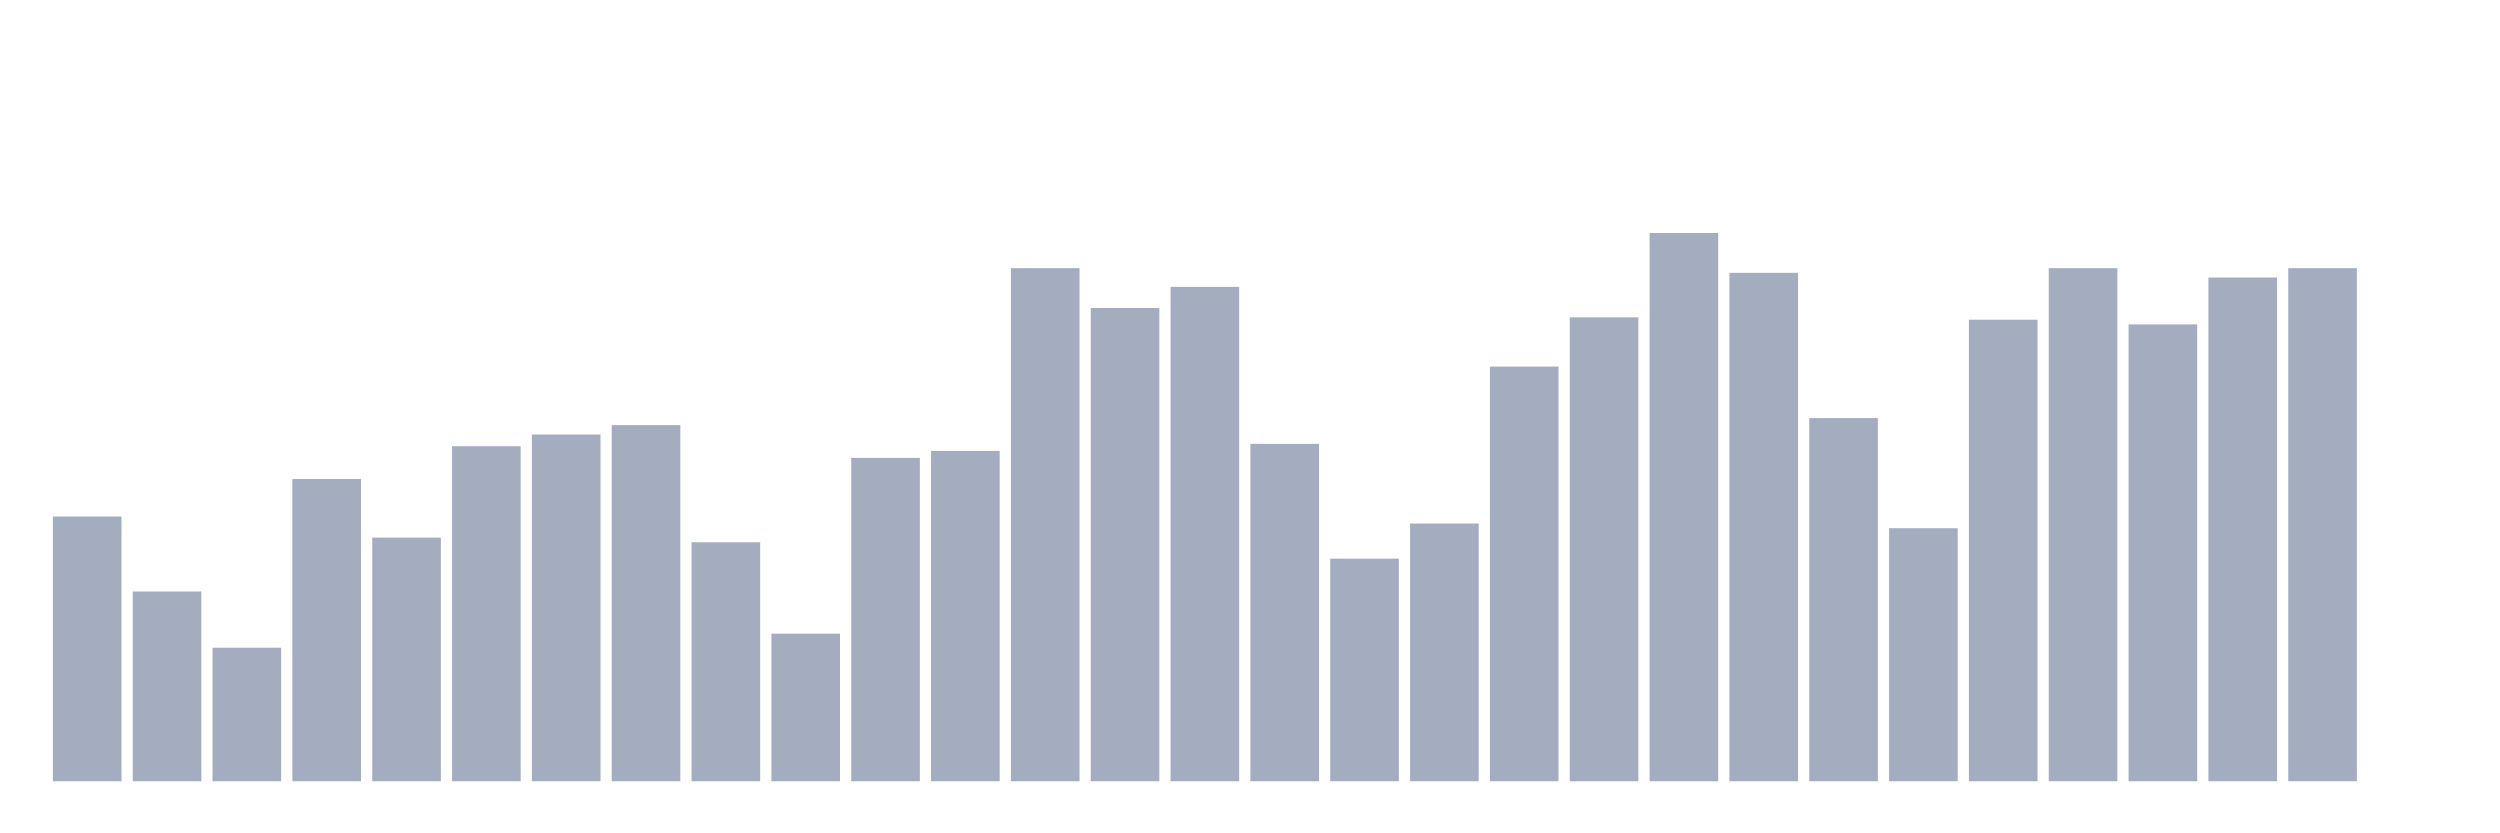 <svg xmlns="http://www.w3.org/2000/svg" viewBox="0 0 480 160"><g transform="translate(10,10)"><rect class="bar" x="0.153" width="13.175" y="89.168" height="50.832" fill="rgb(164,173,192)"></rect><rect class="bar" x="15.482" width="13.175" y="103.563" height="36.437" fill="rgb(164,173,192)"></rect><rect class="bar" x="30.81" width="13.175" y="114.359" height="25.641" fill="rgb(164,173,192)"></rect><rect class="bar" x="46.138" width="13.175" y="81.97" height="58.03" fill="rgb(164,173,192)"></rect><rect class="bar" x="61.466" width="13.175" y="93.216" height="46.784" fill="rgb(164,173,192)"></rect><rect class="bar" x="76.794" width="13.175" y="75.673" height="64.327" fill="rgb(164,173,192)"></rect><rect class="bar" x="92.123" width="13.175" y="73.423" height="66.577" fill="rgb(164,173,192)"></rect><rect class="bar" x="107.451" width="13.175" y="71.624" height="68.376" fill="rgb(164,173,192)"></rect><rect class="bar" x="122.779" width="13.175" y="94.116" height="45.884" fill="rgb(164,173,192)"></rect><rect class="bar" x="138.107" width="13.175" y="111.66" height="28.34" fill="rgb(164,173,192)"></rect><rect class="bar" x="153.436" width="13.175" y="77.922" height="62.078" fill="rgb(164,173,192)"></rect><rect class="bar" x="168.764" width="13.175" y="76.572" height="63.428" fill="rgb(164,173,192)"></rect><rect class="bar" x="184.092" width="13.175" y="41.484" height="98.516" fill="rgb(164,173,192)"></rect><rect class="bar" x="199.42" width="13.175" y="49.132" height="90.868" fill="rgb(164,173,192)"></rect><rect class="bar" x="214.748" width="13.175" y="45.083" height="94.917" fill="rgb(164,173,192)"></rect><rect class="bar" x="230.077" width="13.175" y="75.223" height="64.777" fill="rgb(164,173,192)"></rect><rect class="bar" x="245.405" width="13.175" y="97.265" height="42.735" fill="rgb(164,173,192)"></rect><rect class="bar" x="260.733" width="13.175" y="90.517" height="49.483" fill="rgb(164,173,192)"></rect><rect class="bar" x="276.061" width="13.175" y="60.378" height="79.622" fill="rgb(164,173,192)"></rect><rect class="bar" x="291.39" width="13.175" y="50.931" height="89.069" fill="rgb(164,173,192)"></rect><rect class="bar" x="306.718" width="13.175" y="34.737" height="105.263" fill="rgb(164,173,192)"></rect><rect class="bar" x="322.046" width="13.175" y="42.384" height="97.616" fill="rgb(164,173,192)"></rect><rect class="bar" x="337.374" width="13.175" y="70.274" height="69.726" fill="rgb(164,173,192)"></rect><rect class="bar" x="352.702" width="13.175" y="91.417" height="48.583" fill="rgb(164,173,192)"></rect><rect class="bar" x="368.031" width="13.175" y="51.381" height="88.619" fill="rgb(164,173,192)"></rect><rect class="bar" x="383.359" width="13.175" y="41.484" height="98.516" fill="rgb(164,173,192)"></rect><rect class="bar" x="398.687" width="13.175" y="52.281" height="87.719" fill="rgb(164,173,192)"></rect><rect class="bar" x="414.015" width="13.175" y="43.284" height="96.716" fill="rgb(164,173,192)"></rect><rect class="bar" x="429.344" width="13.175" y="41.484" height="98.516" fill="rgb(164,173,192)"></rect><rect class="bar" x="444.672" width="13.175" y="140" height="0" fill="rgb(164,173,192)"></rect></g></svg>